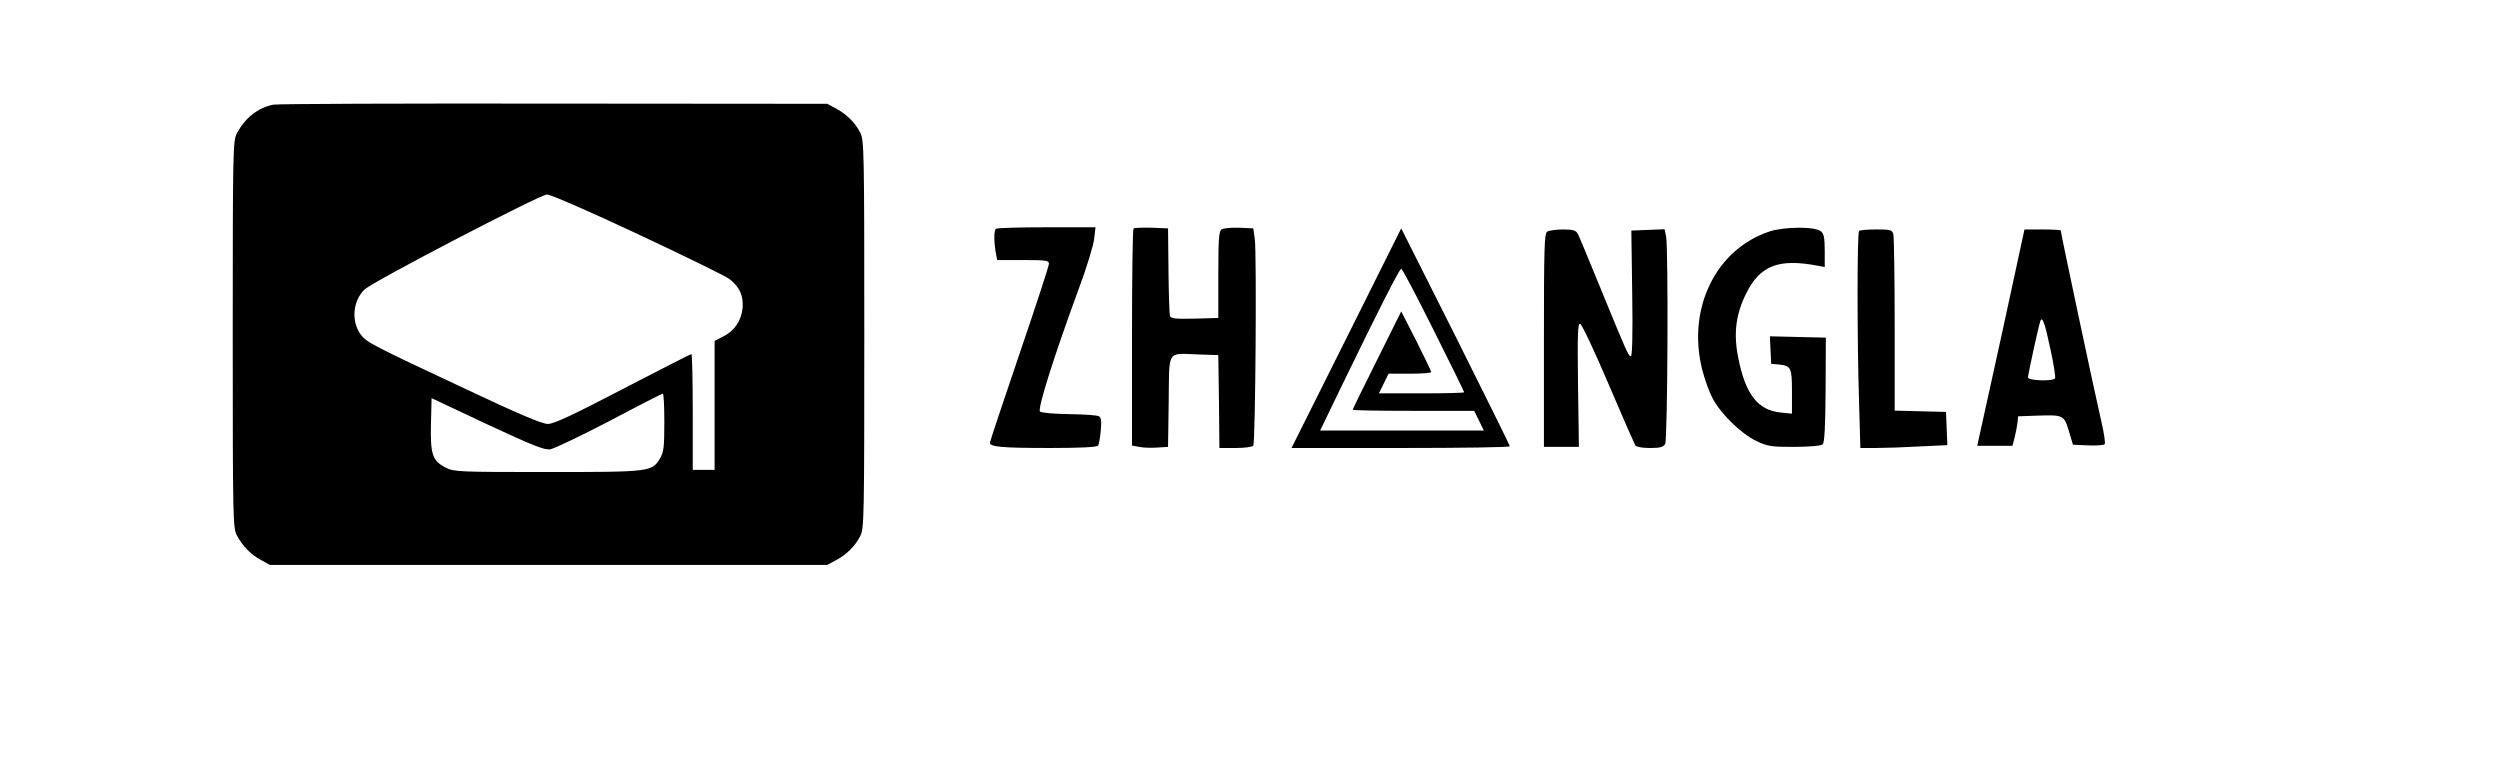 <?xml version="1.0" standalone="no"?>
<!DOCTYPE svg PUBLIC "-//W3C//DTD SVG 20010904//EN"
 "http://www.w3.org/TR/2001/REC-SVG-20010904/DTD/svg10.dtd">
<svg version="1.0" xmlns="http://www.w3.org/2000/svg"
 width="1144pt" height="354pt" viewBox="0 0 1144 354"
 preserveAspectRatio="xMidYMid meet">
<g transform="translate(0,354) scale(0.1,-0.1)"
fill="#000000" stroke="none">
<path d="M1250 3061 c-71 -15 -128 -60 -166 -131 -18 -33 -19 -76 -19 -920 0
-844 1 -887 19 -920 26 -49 64 -88 111 -113 l40 -22 1275 0 1275 0 40 21 c51
28 88 65 112 112 17 35 18 82 18 922 0 840 -1 887 -18 922 -24 47 -61 84 -112
112 l-40 21 -1250 1 c-687 1 -1266 -1 -1285 -5z m1668 -592 c213 -100 402
-192 420 -206 46 -35 65 -77 60 -133 -6 -58 -37 -104 -89 -130 l-39 -20 0
-295 0 -295 -50 0 -50 0 0 265 c0 146 -3 265 -6 265 -3 0 -145 -72 -314 -160
-230 -120 -316 -160 -343 -160 -26 0 -133 45 -368 156 -440 206 -463 218 -489
254 -44 61 -35 154 18 205 40 38 802 434 835 435 17 0 191 -76 415 -181z m122
-861 c0 -116 -3 -137 -20 -166 -37 -61 -44 -62 -515 -62 -407 0 -428 1 -465
20 -61 31 -71 60 -68 199 l3 119 255 -120 c208 -97 261 -118 288 -114 18 3
139 61 270 129 130 69 240 125 245 126 4 1 7 -59 7 -131z"/>
<path d="M4557 2493 c-9 -8 -9 -56 -1 -105 l7 -38 118 0 c107 0 119 -2 119
-17 0 -10 -61 -196 -135 -413 -74 -217 -135 -400 -135 -406 0 -19 54 -24 276
-24 140 0 215 4 219 11 4 6 9 36 12 68 4 42 2 61 -8 66 -7 5 -68 9 -136 10
-74 1 -128 6 -134 12 -12 12 64 253 178 563 36 96 67 199 70 228 l6 52 -225 0
c-124 0 -228 -3 -231 -7z"/>
<path d="M5187 2494 c-4 -4 -7 -229 -7 -500 l0 -493 33 -6 c17 -4 55 -5 82 -3
l50 3 3 207 c3 242 -11 221 137 216 l90 -3 3 -212 2 -213 75 0 c42 0 77 5 80
11 10 15 16 884 7 944 l-7 50 -65 3 c-36 1 -72 -2 -80 -8 -12 -8 -15 -42 -15
-207 l0 -198 -108 -3 c-88 -2 -108 0 -113 12 -3 8 -6 102 -7 208 l-2 193 -75
3 c-42 1 -79 0 -83 -4z"/>
<path d="M8098 2481 c-247 -81 -380 -355 -308 -635 11 -43 32 -101 47 -129 39
-73 131 -162 200 -195 53 -25 68 -27 175 -27 75 1 122 5 129 12 8 8 12 85 13
250 l1 238 -128 3 -128 3 3 -63 3 -63 35 -3 c56 -6 60 -14 60 -124 l0 -101
-50 5 c-106 10 -163 83 -196 252 -22 109 -11 198 36 292 64 130 150 163 333
127 l27 -5 0 75 c0 57 -4 78 -17 88 -26 23 -167 22 -235 0z"/>
<path d="M6161 1992 l-251 -502 500 0 c275 0 500 3 499 8 0 4 -112 230 -248
502 l-249 495 -251 -503z m399 38 c77 -154 140 -282 140 -285 0 -3 -88 -5
-195 -5 l-195 0 22 45 22 45 98 0 c54 0 98 3 97 8 0 4 -31 68 -68 142 l-69
135 -111 -223 c-61 -122 -111 -224 -111 -227 0 -3 125 -5 278 -5 l278 0 22
-45 22 -45 -375 0 -374 0 103 213 c165 340 260 527 268 527 5 0 71 -126 148
-280z"/>
<path d="M7080 2480 c-13 -8 -15 -74 -15 -497 l0 -488 80 0 80 0 -4 284 c-3
235 -1 283 10 279 8 -3 66 -126 129 -274 63 -148 119 -275 123 -282 5 -7 31
-12 67 -12 48 0 61 4 70 19 11 22 15 895 4 950 l-7 32 -76 -3 -76 -3 4 -287
c3 -190 0 -288 -6 -288 -11 0 -17 13 -144 323 -49 120 -93 226 -99 237 -9 16
-21 20 -68 20 -31 0 -64 -5 -72 -10z"/>
<path d="M8507 2483 c-9 -8 -9 -507 0 -781 l6 -212 71 0 c39 0 129 3 199 7
l128 6 -3 76 -3 76 -117 3 -118 3 0 392 c0 216 -3 402 -6 415 -6 20 -12 22
-78 22 -40 0 -76 -3 -79 -7z"/>
<path d="M9216 2268 c-26 -123 -72 -331 -101 -463 -29 -132 -56 -255 -60 -272
l-7 -33 81 0 80 0 10 38 c5 20 11 51 13 67 l3 30 85 3 c122 4 125 3 147 -70
l19 -63 68 -3 c38 -2 73 1 77 5 4 4 -3 53 -16 108 -23 96 -185 859 -185 870 0
3 -37 5 -83 5 l-83 0 -48 -222z m167 -327 c15 -68 24 -128 21 -132 -9 -15
-124 -11 -124 4 0 12 47 229 56 256 9 28 21 -5 47 -128z"/>
</g>
</svg>

